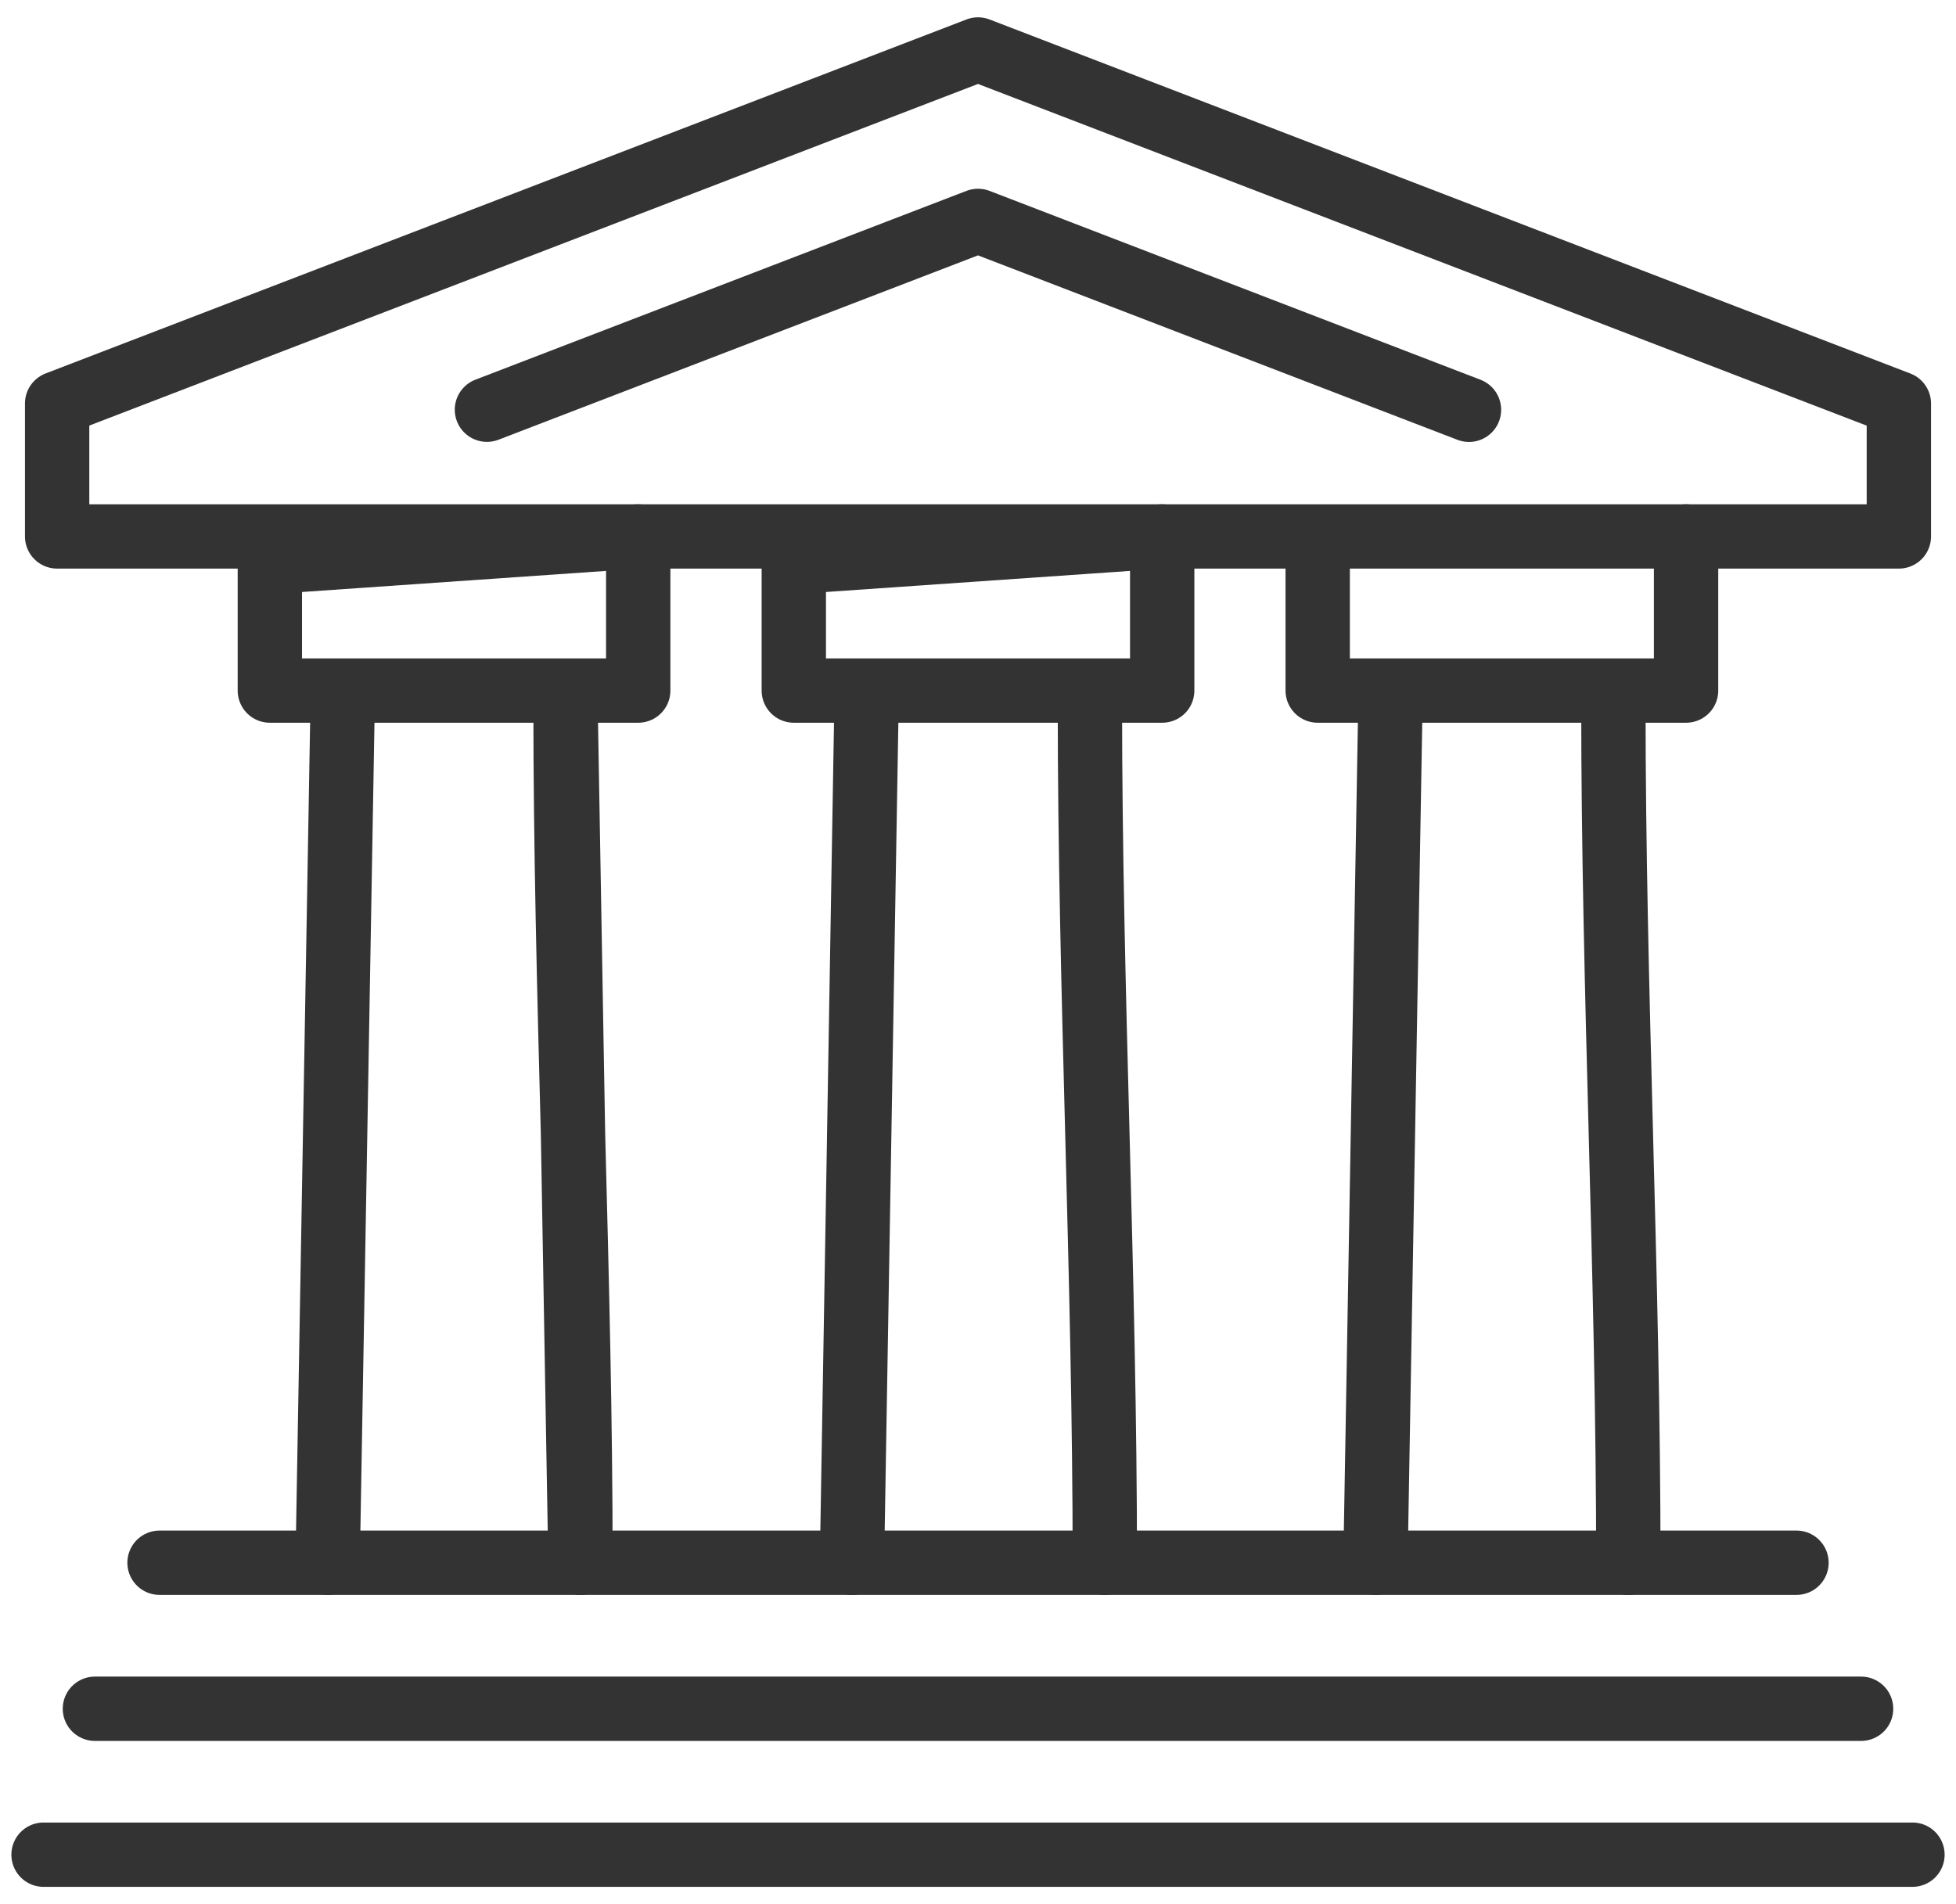 <svg width="76" height="74" viewBox="0 0 76 74" fill="none" xmlns="http://www.w3.org/2000/svg">
<path d="M6.199 60.731H69.802" stroke="#333333" stroke-width="2.5" stroke-linecap="round" stroke-linejoin="round"/>
<path d="M3.688 66.406H72.312" stroke="#333333" stroke-width="2.5" stroke-linecap="round" stroke-linejoin="round"/>
<path d="M1.692 72.077H74.308" stroke="#333333" stroke-width="2.5" stroke-linecap="round" stroke-linejoin="round"/>
<path d="M62.688 27.394C62.688 38.508 63.269 49.621 63.269 60.734M13.312 27.394L12.731 60.734L13.312 27.394ZM21.974 27.394C21.974 38.508 22.554 49.621 22.554 60.734L21.974 27.394ZM54.023 27.394L53.443 60.734L54.023 27.394Z" stroke="#333333" stroke-width="2.5" stroke-linecap="round" stroke-linejoin="round"/>
<path d="M73.78 15.683L38 1.923L2.22 15.68V20.847H73.78V15.683Z" stroke="#333333" stroke-width="2.5" stroke-linecap="round" stroke-linejoin="round"/>
<path d="M42.348 27.394C42.348 38.508 42.928 49.621 42.928 60.734M33.667 27.394L33.103 60.734L33.667 27.394Z" stroke="#333333" stroke-width="2.5" stroke-linecap="round" stroke-linejoin="round"/>
<path d="M57.077 15.925L38 8.585L18.92 15.922" stroke="#333333" stroke-width="2.5" stroke-linecap="round" stroke-linejoin="round"/>
<path d="M51.199 21.84V26.837H65.512V20.847M30.843 21.84V26.837H45.157V20.847L30.843 21.84ZM10.485 21.84V26.837H24.798V20.847L10.485 21.84Z" stroke="#333333" stroke-width="2.5" stroke-linecap="round" stroke-linejoin="round"/>
</svg>
